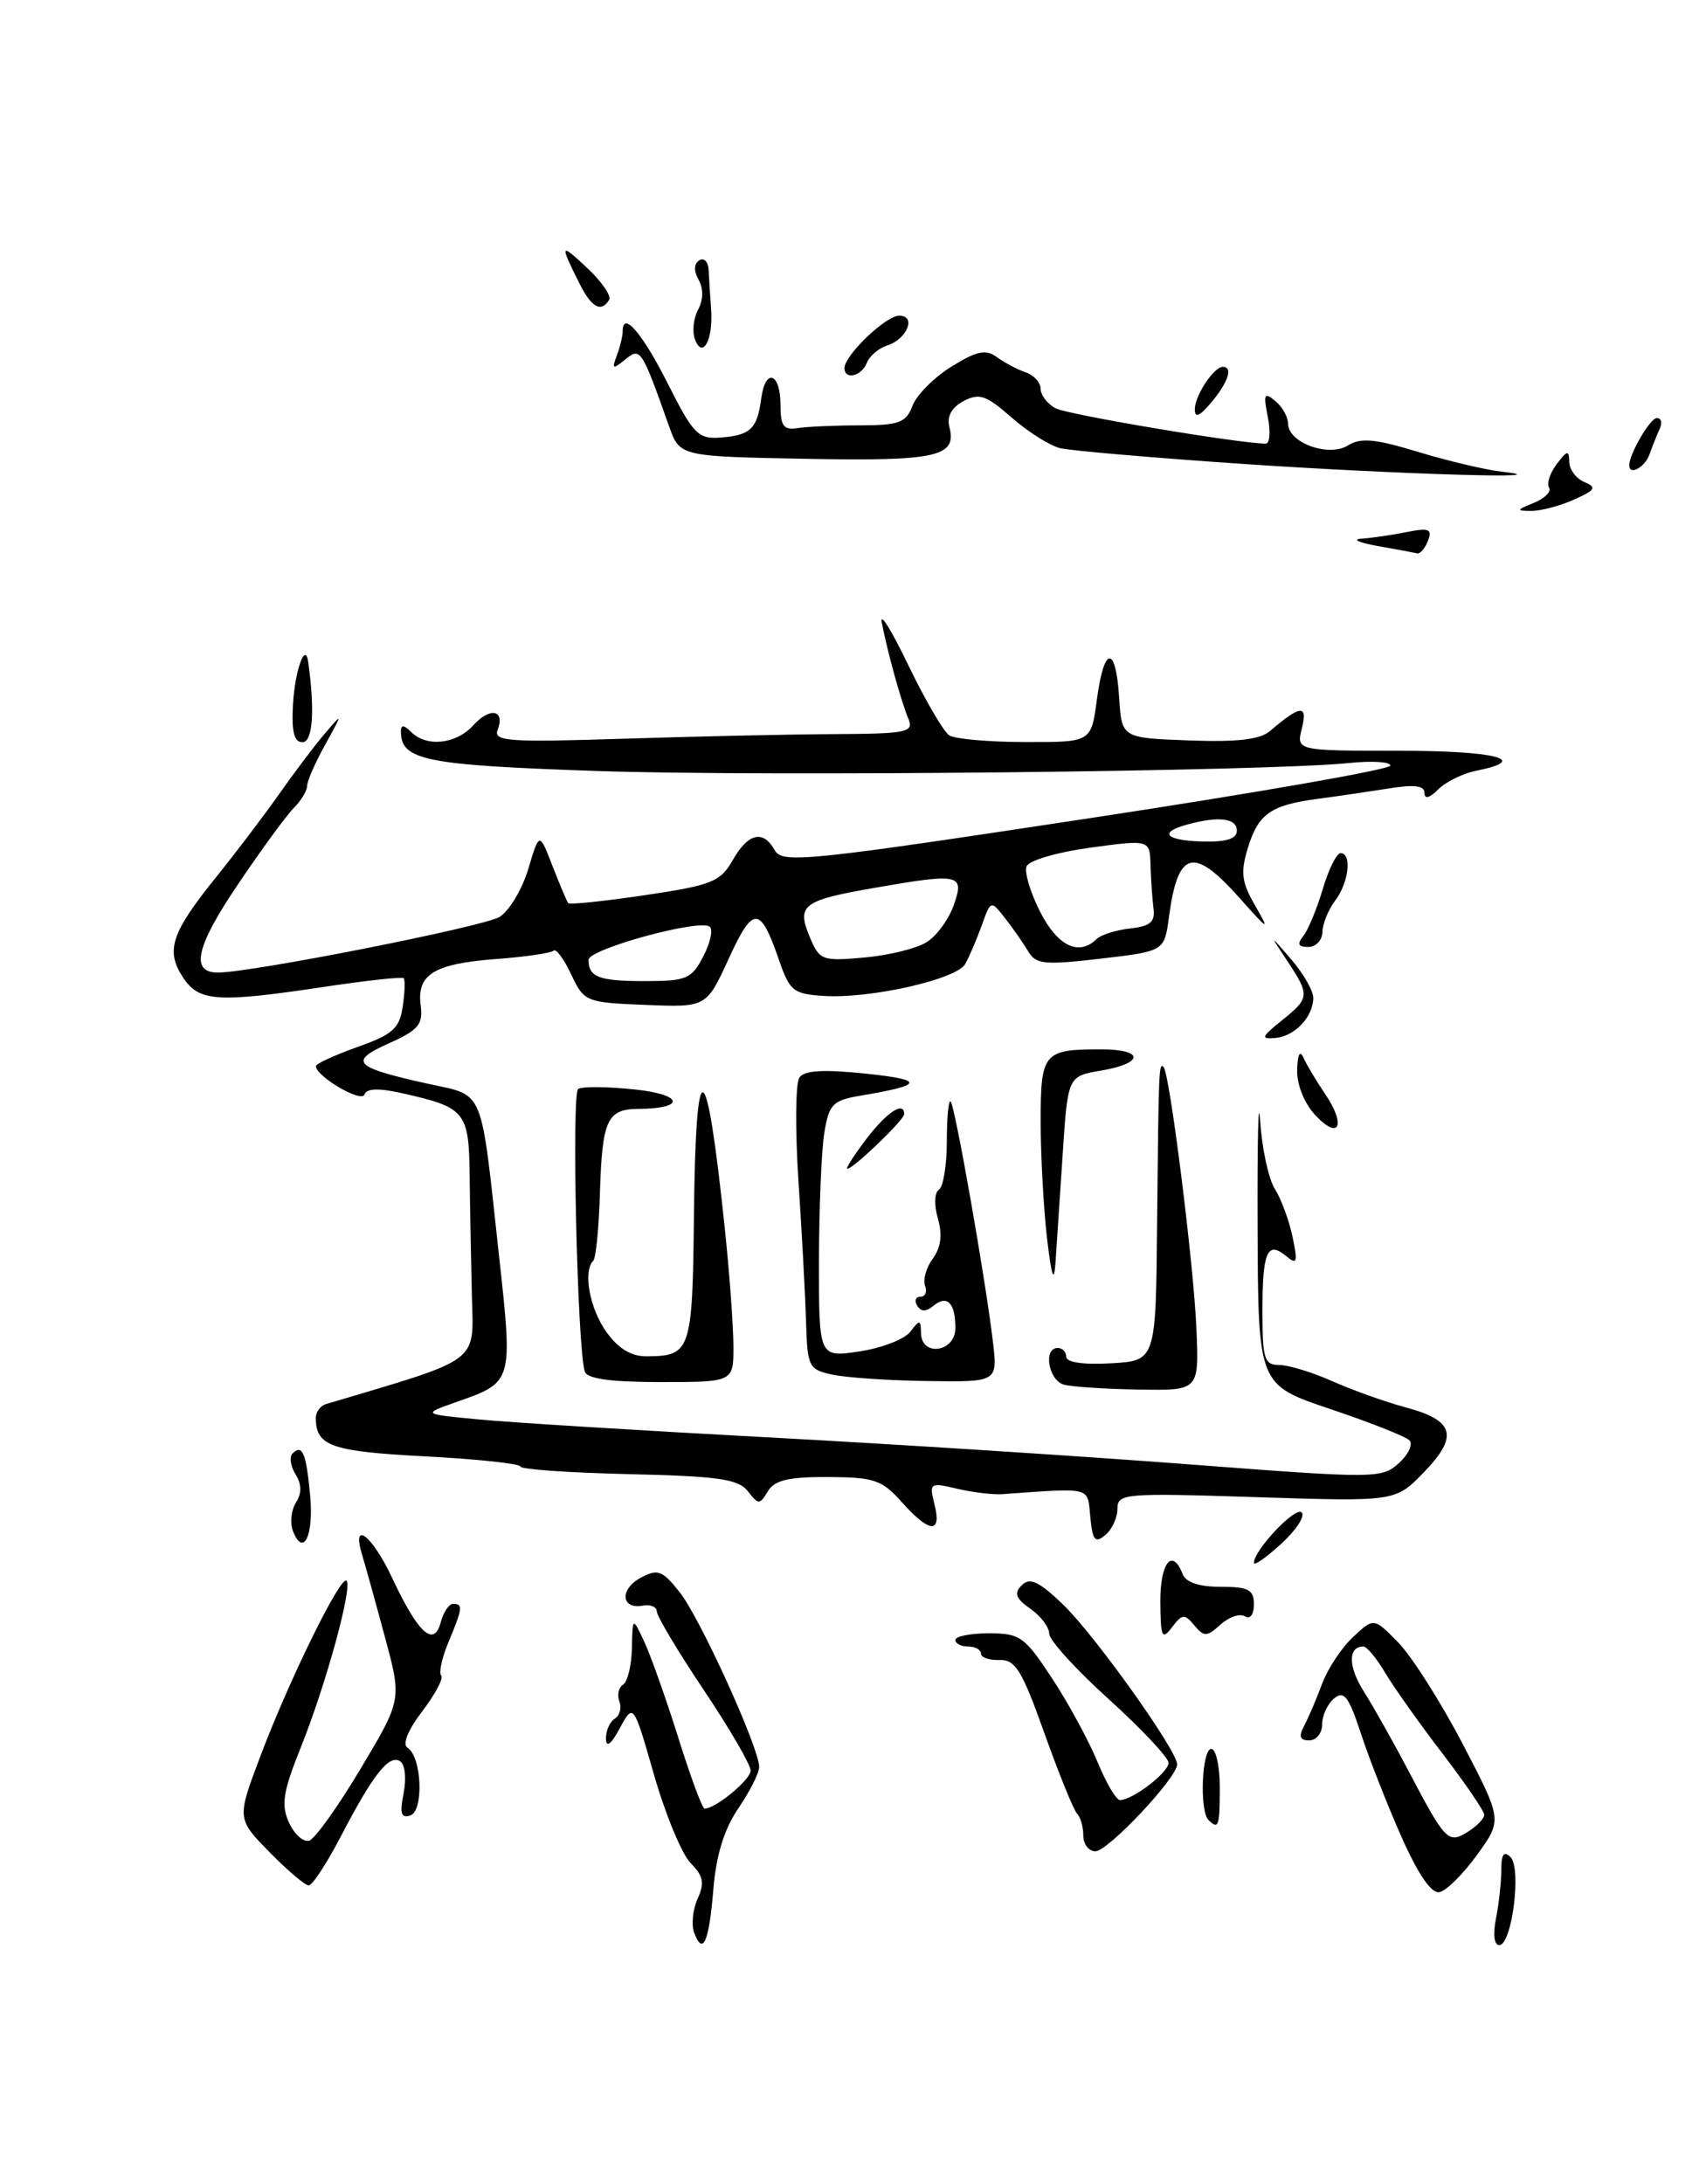 <?xml version="1.0" encoding="UTF-8" standalone="no"?>
<!DOCTYPE svg PUBLIC "-//W3C//DTD SVG 1.1//EN" "http://www.w3.org/Graphics/SVG/1.1/DTD/svg11.dtd" >
<svg xmlns="http://www.w3.org/2000/svg" xmlns:xlink="http://www.w3.org/1999/xlink" version="1.1" viewBox="0 0 200 256">
 <g >
 <path fill="currentColor"
d=" M 81.39 226.58 C 81.03 225.64 81.21 223.84 81.78 222.57 C 82.62 220.73 82.46 219.90 80.97 218.39 C 79.94 217.35 78.01 212.70 76.68 208.06 C 74.26 199.63 74.26 199.63 72.67 202.56 C 71.64 204.47 71.07 204.91 71.04 203.81 C 71.02 202.88 71.48 201.82 72.07 201.46 C 72.66 201.09 72.90 200.18 72.61 199.43 C 72.32 198.68 72.52 197.80 73.04 197.47 C 73.57 197.15 74.04 195.22 74.08 193.19 C 74.16 189.50 74.16 189.50 75.56 192.50 C 76.32 194.15 78.11 199.21 79.54 203.75 C 80.96 208.29 82.33 212.00 82.60 212.00 C 83.90 212.00 88.00 208.61 88.00 207.54 C 88.00 206.86 85.53 202.61 82.50 198.09 C 79.47 193.57 77.00 189.43 77.00 188.89 C 77.00 188.35 76.26 188.04 75.35 188.21 C 72.79 188.66 72.62 186.27 75.13 184.93 C 77.11 183.87 77.64 184.06 79.67 186.62 C 82.05 189.60 89.00 204.87 89.00 207.12 C 89.00 207.82 87.90 209.99 86.57 211.95 C 84.92 214.35 83.97 217.39 83.64 221.34 C 83.12 227.65 82.42 229.27 81.39 226.58 Z  M 175.38 224.88 C 175.72 223.16 176.00 220.59 176.00 219.18 C 176.00 217.33 176.31 216.91 177.08 217.68 C 178.40 219.00 177.25 228.00 175.76 228.00 C 175.16 228.00 175.00 226.73 175.38 224.88 Z  M 164.29 215.29 C 162.64 211.56 160.50 206.12 159.55 203.21 C 158.12 198.86 157.56 198.12 156.41 199.08 C 155.63 199.72 155.00 201.09 155.00 202.12 C 155.00 203.16 154.32 204.00 153.49 204.00 C 152.37 204.00 152.22 203.55 152.91 202.25 C 153.42 201.29 154.36 199.08 155.00 197.35 C 155.64 195.62 157.26 193.16 158.61 191.90 C 161.06 189.60 161.06 189.60 163.94 192.55 C 165.52 194.17 168.91 199.51 171.47 204.41 C 176.12 213.32 176.12 213.32 173.17 217.41 C 171.54 219.66 169.56 221.63 168.76 221.79 C 167.81 221.99 166.26 219.73 164.29 215.29 Z  M 174.00 212.72 C 174.00 212.29 171.79 209.05 169.09 205.52 C 166.39 202.00 163.37 197.74 162.38 196.06 C 161.38 194.38 160.24 193.00 159.84 193.00 C 158.01 193.00 158.03 195.34 159.89 198.28 C 161.01 200.05 163.35 204.20 165.08 207.50 C 169.47 215.84 169.77 216.16 172.09 214.71 C 173.14 214.06 174.00 213.16 174.00 212.72 Z  M 31.58 217.09 C 27.76 213.17 27.76 213.17 30.53 205.84 C 33.89 196.93 39.94 184.61 40.62 185.29 C 41.35 186.02 38.23 197.40 35.30 204.73 C 33.16 210.06 32.93 211.55 33.88 213.64 C 34.51 215.03 35.58 215.97 36.26 215.75 C 36.94 215.52 39.66 211.71 42.30 207.28 C 47.11 199.23 47.11 199.23 45.12 191.87 C 44.03 187.81 42.83 183.49 42.45 182.25 C 41.17 178.04 43.65 179.98 46.01 185.03 C 49.02 191.46 50.89 193.15 51.67 190.16 C 51.98 188.97 52.63 188.00 53.12 188.00 C 54.30 188.00 54.24 188.49 52.59 192.45 C 51.81 194.31 51.42 196.09 51.72 196.39 C 52.03 196.70 51.03 198.58 49.51 200.58 C 47.82 202.79 47.14 204.47 47.77 204.86 C 49.45 205.90 49.71 212.26 48.10 212.80 C 47.02 213.16 46.84 212.56 47.32 210.17 C 47.66 208.43 47.48 206.80 46.90 206.44 C 45.59 205.63 43.74 207.99 39.96 215.25 C 38.32 218.41 36.62 221.00 36.19 221.00 C 35.76 221.00 33.69 219.24 31.58 217.09 Z  M 127.00 215.17 C 127.00 214.16 126.68 213.01 126.28 212.61 C 125.88 212.21 124.16 207.98 122.45 203.19 C 119.82 195.80 119.03 194.51 117.18 194.58 C 115.98 194.62 115.00 194.29 115.00 193.83 C 115.00 193.37 114.33 193.00 113.50 193.00 C 112.67 193.00 112.00 192.65 112.00 192.23 C 112.00 191.80 113.77 191.45 115.94 191.45 C 119.58 191.45 120.13 191.85 123.32 196.70 C 125.22 199.58 127.61 203.98 128.64 206.47 C 129.66 208.96 130.85 210.99 131.29 211.00 C 132.77 211.00 137.00 207.77 136.99 206.63 C 136.98 206.01 133.83 202.66 129.99 199.18 C 126.15 195.71 123.00 192.25 123.00 191.49 C 123.00 190.73 122.01 189.42 120.79 188.57 C 119.06 187.36 118.85 186.75 119.79 185.81 C 120.73 184.87 121.79 185.36 124.60 188.05 C 128.28 191.57 138.00 205.18 138.00 206.81 C 138.00 208.39 129.89 217.00 128.42 217.00 C 127.64 217.00 127.00 216.18 127.00 215.17 Z  M 141.67 213.33 C 140.60 212.27 140.90 205.00 142.00 205.00 C 142.55 205.00 143.00 207.03 143.00 209.50 C 143.00 214.08 142.85 214.51 141.67 213.33 Z  M 136.03 187.75 C 136.00 183.18 137.44 181.38 138.64 184.50 C 139.01 185.48 140.57 186.00 143.11 186.00 C 146.37 186.00 147.00 186.33 147.00 188.06 C 147.00 189.26 146.56 189.84 145.94 189.46 C 145.35 189.10 144.07 189.53 143.08 190.43 C 141.47 191.88 141.16 191.89 140.01 190.51 C 138.87 189.14 138.59 189.17 137.40 190.74 C 136.22 192.29 136.06 191.93 136.03 187.75 Z  M 147.00 183.19 C 147.02 181.68 151.87 176.55 152.60 177.28 C 153.03 177.70 151.95 179.37 150.19 180.97 C 148.44 182.57 147.00 183.58 147.00 183.19 Z  M 34.33 179.43 C 33.98 178.49 34.14 177.00 34.70 176.12 C 35.39 175.02 35.37 173.97 34.64 172.80 C 34.06 171.86 33.90 170.77 34.29 170.38 C 35.44 169.23 35.90 170.31 36.36 175.30 C 36.80 180.03 35.55 182.59 34.33 179.43 Z  M 127.82 177.82 C 127.47 174.22 128.13 174.39 117.50 175.14 C 116.40 175.22 114.01 174.93 112.20 174.50 C 109.00 173.75 108.92 173.82 109.56 176.36 C 110.42 179.82 108.96 179.71 105.73 176.08 C 103.41 173.47 102.48 173.16 97.09 173.13 C 92.45 173.11 90.80 173.50 90.02 174.80 C 89.06 176.40 88.92 176.40 87.67 174.79 C 86.56 173.37 84.21 173.03 73.68 172.79 C 66.71 172.63 61.01 172.23 61.01 171.90 C 61.00 171.57 55.98 171.03 49.85 170.71 C 38.81 170.13 37.05 169.51 37.02 166.22 C 37.01 165.51 37.56 164.77 38.25 164.57 C 56.55 159.13 55.52 159.89 55.32 151.89 C 55.22 147.83 55.10 141.48 55.06 137.78 C 54.97 130.30 54.57 129.81 47.17 128.15 C 44.39 127.52 42.98 127.57 42.73 128.30 C 42.40 129.30 37.11 126.22 37.03 124.98 C 37.01 124.70 39.20 123.69 41.89 122.73 C 46.05 121.26 46.84 120.55 47.21 117.99 C 47.46 116.34 47.51 114.84 47.32 114.66 C 47.14 114.48 43.06 114.92 38.25 115.64 C 25.42 117.57 23.33 117.43 21.44 114.55 C 19.38 111.41 20.08 109.32 25.38 102.76 C 27.71 99.87 31.04 95.47 32.78 93.00 C 34.51 90.53 36.89 87.38 38.07 86.00 C 40.21 83.50 40.21 83.50 38.11 87.31 C 36.95 89.40 36.00 91.57 36.00 92.13 C 36.00 92.69 35.30 93.84 34.45 94.70 C 33.59 95.55 30.63 99.60 27.87 103.70 C 22.97 110.95 22.28 114.00 25.54 114.00 C 29.49 114.00 56.71 108.62 58.56 107.48 C 59.70 106.78 61.21 104.25 61.93 101.86 C 63.23 97.51 63.23 97.51 64.77 101.51 C 65.63 103.70 66.45 105.66 66.61 105.86 C 66.76 106.06 70.81 105.64 75.60 104.93 C 83.47 103.76 84.46 103.36 85.90 100.82 C 87.72 97.63 89.47 97.23 90.84 99.68 C 91.71 101.23 94.63 100.93 127.39 95.96 C 146.98 92.99 163.00 90.19 163.00 89.74 C 163.00 89.30 160.86 89.16 158.25 89.43 C 148.93 90.42 89.63 91.05 69.91 90.37 C 49.75 89.68 47.00 89.12 47.00 85.73 C 47.00 84.93 47.35 84.95 48.20 85.80 C 50.01 87.61 53.47 87.24 55.48 85.02 C 57.45 82.85 59.25 83.19 58.33 85.58 C 57.83 86.90 59.69 87.02 73.13 86.59 C 81.58 86.32 92.71 86.07 97.86 86.05 C 106.37 86.00 107.15 85.84 106.49 84.25 C 105.62 82.14 104.04 76.43 103.38 73.00 C 103.11 71.62 104.51 73.86 106.48 77.96 C 108.46 82.07 110.62 85.77 111.29 86.20 C 111.95 86.62 115.97 86.98 120.22 86.98 C 127.93 87.00 127.93 87.00 128.59 82.00 C 129.43 75.68 130.80 75.55 131.20 81.75 C 131.50 86.50 131.50 86.50 139.37 86.79 C 145.01 87.00 147.71 86.69 148.87 85.70 C 152.46 82.63 153.33 82.55 152.63 85.35 C 151.96 88.00 151.96 88.00 163.98 88.00 C 175.34 88.00 179.48 89.05 173.12 90.33 C 171.54 90.64 169.51 91.63 168.62 92.52 C 167.59 93.55 167.00 93.71 167.00 92.94 C 167.00 92.08 165.78 91.93 162.75 92.43 C 160.41 92.80 156.72 93.34 154.55 93.63 C 149.00 94.35 147.53 95.37 146.30 99.36 C 145.41 102.28 145.55 103.40 147.16 106.18 C 148.90 109.19 148.73 109.10 145.29 105.23 C 139.90 99.17 138.08 99.67 137.04 107.50 C 136.50 111.50 136.50 111.50 129.03 112.37 C 122.42 113.14 121.43 113.04 120.53 111.50 C 119.96 110.55 118.75 108.80 117.83 107.63 C 116.16 105.50 116.16 105.50 115.08 108.50 C 114.49 110.15 113.62 112.17 113.15 113.00 C 112.13 114.80 102.05 117.08 96.59 116.74 C 93.01 116.52 92.58 116.17 91.32 112.52 C 89.12 106.14 88.29 106.12 85.43 112.37 C 82.81 118.08 82.81 118.08 75.66 117.79 C 68.67 117.51 68.48 117.43 66.96 114.21 C 66.11 112.40 65.18 111.15 64.90 111.43 C 64.62 111.72 61.56 112.16 58.10 112.42 C 50.86 112.97 48.83 114.23 49.32 117.87 C 49.61 120.08 49.05 120.75 45.58 122.30 C 40.81 124.44 41.46 125.11 50.20 127.04 C 56.87 128.51 56.31 127.18 58.48 146.99 C 60.14 162.10 60.17 161.99 53.50 164.34 C 49.50 165.75 49.50 165.75 56.00 166.37 C 59.58 166.72 74.88 167.67 90.00 168.48 C 105.12 169.29 127.50 170.73 139.72 171.67 C 161.27 173.32 161.99 173.31 163.99 171.51 C 165.12 170.48 165.68 169.28 165.22 168.82 C 164.77 168.37 160.59 166.72 155.95 165.16 C 147.50 162.32 147.50 162.32 147.43 143.91 C 147.39 133.78 147.52 128.14 147.73 131.37 C 147.94 134.59 148.71 138.19 149.46 139.37 C 150.20 140.54 151.13 143.07 151.53 144.98 C 152.16 147.98 152.05 148.29 150.79 147.24 C 148.57 145.40 148.00 146.71 148.00 153.67 C 148.00 159.30 148.22 160.00 149.97 160.00 C 151.06 160.00 153.87 160.86 156.22 161.91 C 158.58 162.96 162.44 164.34 164.80 164.97 C 170.51 166.49 171.03 168.34 166.93 172.57 C 163.59 176.02 163.59 176.02 147.30 175.49 C 131.78 174.99 131.00 175.05 131.00 176.86 C 131.00 177.90 130.36 179.29 129.57 179.94 C 128.38 180.93 128.08 180.56 127.82 177.82 Z  M 82.47 112.06 C 83.31 110.44 83.62 108.88 83.17 108.60 C 81.78 107.74 69.00 111.26 69.00 112.50 C 69.00 114.55 70.21 115.00 75.64 115.00 C 80.50 115.00 81.08 114.75 82.47 112.06 Z  M 108.63 110.44 C 109.81 109.71 111.25 107.73 111.83 106.05 C 113.09 102.45 112.51 102.33 102.53 104.07 C 94.12 105.53 93.38 106.09 94.90 109.76 C 96.07 112.57 96.33 112.68 101.31 112.24 C 104.16 111.99 107.46 111.18 108.63 110.44 Z  M 128.55 110.08 C 129.07 109.57 130.85 109.01 132.50 108.83 C 134.84 108.57 135.44 108.06 135.23 106.50 C 135.09 105.40 134.93 103.13 134.88 101.46 C 134.80 98.41 134.80 98.41 127.81 99.36 C 123.93 99.89 120.61 100.86 120.34 101.56 C 120.08 102.24 120.80 104.65 121.95 106.90 C 123.99 110.90 126.47 112.10 128.55 110.08 Z  M 145.00 97.37 C 145.00 95.91 142.93 95.64 139.25 96.63 C 135.76 97.57 136.59 98.52 141.00 98.64 C 143.77 98.71 145.00 98.32 145.00 97.37 Z  M 124.75 162.31 C 122.92 161.83 122.26 158.00 124.00 158.00 C 124.55 158.00 125.00 158.47 125.00 159.05 C 125.00 159.69 127.05 159.99 130.25 159.80 C 135.50 159.50 135.50 159.50 135.65 143.50 C 135.83 125.13 135.86 124.52 136.41 125.08 C 137.13 125.80 139.94 148.17 140.26 155.75 C 140.57 163.00 140.57 163.00 133.53 162.88 C 129.66 162.82 125.71 162.56 124.75 162.31 Z  M 68.55 160.75 C 67.68 157.95 66.99 128.12 67.78 127.64 C 68.25 127.34 71.22 127.37 74.39 127.70 C 80.13 128.29 80.44 129.95 74.81 129.98 C 71.17 130.01 70.59 131.28 70.33 139.86 C 70.21 143.91 69.86 147.48 69.55 147.78 C 68.33 149.01 69.12 153.36 71.07 156.10 C 72.48 158.08 73.99 159.00 75.82 158.98 C 80.98 158.96 81.18 158.36 81.35 142.63 C 81.56 122.72 82.80 123.19 84.97 144.00 C 85.52 149.22 85.97 155.41 85.98 157.75 C 86.00 162.00 86.00 162.00 77.47 162.00 C 71.52 162.00 68.82 161.62 68.55 160.75 Z  M 97.58 161.13 C 94.81 160.53 94.65 160.22 94.50 155.00 C 94.41 151.97 94.01 144.55 93.61 138.50 C 93.21 132.45 93.26 126.96 93.71 126.31 C 94.31 125.46 96.53 125.33 101.52 125.85 C 108.48 126.58 108.33 127.18 100.88 128.43 C 97.62 128.98 97.19 129.42 96.64 132.77 C 96.30 134.82 96.02 141.59 96.01 147.81 C 96.00 159.12 96.00 159.12 100.75 158.41 C 103.36 158.02 106.05 156.98 106.72 156.10 C 107.82 154.65 107.94 154.67 107.97 156.25 C 108.02 159.08 112.00 158.51 112.00 155.67 C 112.00 152.71 111.03 151.73 109.43 153.06 C 108.56 153.78 107.98 153.78 107.53 153.05 C 107.17 152.47 107.34 152.00 107.91 152.00 C 108.47 152.00 108.72 151.42 108.45 150.72 C 108.18 150.02 108.58 148.58 109.35 147.53 C 110.31 146.22 110.50 144.73 109.95 142.82 C 109.49 141.23 109.55 139.78 110.07 139.45 C 110.58 139.14 111.00 136.58 111.00 133.77 C 111.00 130.97 111.20 128.87 111.45 129.12 C 111.96 129.63 115.53 149.92 116.40 157.25 C 116.96 162.00 116.96 162.00 108.73 161.88 C 104.20 161.82 99.19 161.48 97.58 161.13 Z  M 122.74 145.10 C 122.34 141.59 122.00 135.45 122.00 131.46 C 122.00 123.38 122.32 123.00 129.08 123.00 C 134.14 123.00 134.15 124.63 129.09 125.49 C 125.18 126.15 125.18 126.15 124.58 135.32 C 124.25 140.37 123.87 146.07 123.74 148.00 C 123.56 150.50 123.28 149.67 122.74 145.10 Z  M 101.57 133.50 C 103.98 130.34 106.00 129.02 106.00 130.60 C 106.00 131.27 100.04 137.00 99.34 137.00 C 99.10 137.00 100.10 135.43 101.57 133.50 Z  M 154.23 130.75 C 152.91 129.34 152.03 127.17 152.07 125.44 C 152.12 123.56 152.39 123.04 152.82 124.00 C 153.19 124.83 154.33 126.72 155.34 128.22 C 157.83 131.88 157.02 133.71 154.23 130.75 Z  M 150.25 119.63 C 153.55 116.98 153.58 116.68 150.92 112.65 C 148.83 109.50 148.83 109.50 151.41 112.50 C 152.83 114.15 153.98 116.17 153.96 117.00 C 153.92 119.23 151.77 121.48 149.50 121.67 C 147.77 121.82 147.88 121.54 150.25 119.63 Z  M 152.77 109.75 C 153.33 109.06 154.36 106.59 155.06 104.25 C 155.75 101.91 156.70 100.00 157.16 100.00 C 158.51 100.00 158.13 103.45 156.53 105.56 C 155.72 106.63 155.05 108.29 155.03 109.25 C 155.01 110.21 154.27 111.00 153.38 111.00 C 152.20 111.00 152.04 110.66 152.77 109.75 Z  M 34.35 82.53 C 34.59 78.55 35.79 75.19 36.13 77.58 C 36.93 83.30 36.67 87.00 35.46 87.00 C 34.47 87.00 34.17 85.77 34.35 82.53 Z  M 161.50 64.00 C 159.30 63.61 158.46 63.22 159.62 63.14 C 160.79 63.06 163.16 62.72 164.89 62.37 C 167.52 61.85 167.93 62.01 167.41 63.37 C 167.07 64.27 166.50 64.94 166.14 64.86 C 165.79 64.78 163.70 64.39 161.50 64.00 Z  M 179.81 58.95 C 181.09 58.43 181.89 57.63 181.60 57.16 C 181.30 56.68 181.71 55.44 182.50 54.40 C 183.73 52.77 183.94 52.73 183.97 54.14 C 183.99 55.05 184.79 56.11 185.75 56.51 C 187.23 57.13 187.03 57.45 184.50 58.57 C 182.85 59.31 180.60 59.90 179.50 59.89 C 177.72 59.88 177.75 59.77 179.81 58.95 Z  M 146.00 54.40 C 135.28 53.67 125.50 52.83 124.27 52.53 C 123.04 52.22 120.48 50.60 118.57 48.92 C 115.59 46.31 114.79 46.04 112.95 47.02 C 111.55 47.77 110.98 48.82 111.30 50.05 C 112.21 53.54 109.82 54.07 94.46 53.78 C 79.70 53.50 79.70 53.50 78.45 50.00 C 75.20 40.85 75.09 40.68 73.30 42.14 C 71.83 43.33 71.71 43.27 72.31 41.67 C 72.69 40.66 73.00 39.39 73.00 38.83 C 73.00 36.36 75.31 39.05 78.31 45.01 C 81.27 50.88 81.85 51.48 84.45 51.29 C 87.98 51.03 88.77 50.27 89.24 46.72 C 89.73 43.06 91.50 43.67 91.50 47.50 C 91.50 49.94 91.87 50.44 93.50 50.18 C 94.60 50.01 97.89 49.86 100.80 49.86 C 105.41 49.85 106.22 49.55 106.98 47.55 C 107.46 46.29 109.52 44.22 111.56 42.96 C 114.54 41.12 115.58 40.91 116.88 41.87 C 117.77 42.52 119.29 43.32 120.25 43.65 C 121.21 43.97 122.00 44.84 122.00 45.58 C 122.00 46.32 122.79 47.35 123.75 47.86 C 125.18 48.61 145.32 52.00 148.39 52.00 C 148.86 52.00 148.97 50.60 148.63 48.88 C 148.09 46.18 148.21 45.93 149.50 47.00 C 150.33 47.68 151.00 48.87 151.00 49.64 C 151.00 51.89 155.76 53.63 158.03 52.21 C 159.52 51.28 161.21 51.44 166.21 52.96 C 169.67 54.01 174.07 55.06 176.00 55.28 C 184.08 56.20 164.02 55.61 146.00 54.40 Z  M 191.00 54.55 C 191.00 53.20 193.46 49.00 194.24 49.00 C 194.75 49.00 194.90 49.56 194.58 50.25 C 194.26 50.94 193.72 52.29 193.38 53.25 C 192.84 54.78 191.00 55.78 191.00 54.55 Z  M 140.07 48.00 C 140.06 46.39 142.30 43.00 143.36 43.00 C 144.57 43.00 144.00 44.78 142.03 47.14 C 140.67 48.78 140.07 49.04 140.07 48.00 Z  M 99.00 43.15 C 99.00 41.64 103.85 37.00 105.42 37.00 C 107.46 37.00 106.34 39.76 104.00 40.50 C 103.00 40.82 101.93 41.73 101.62 42.54 C 101.02 44.10 99.00 44.57 99.00 43.15 Z  M 81.48 39.80 C 81.13 38.90 81.29 37.32 81.84 36.30 C 82.46 35.14 82.48 33.83 81.90 32.79 C 81.31 31.74 81.35 30.90 81.99 30.51 C 82.54 30.16 83.04 30.70 83.08 31.69 C 83.13 32.69 83.25 34.76 83.37 36.29 C 83.62 39.82 82.37 42.14 81.48 39.80 Z  M 67.94 33.25 C 65.59 28.55 65.65 28.42 68.83 31.40 C 70.54 33.00 71.69 34.69 71.41 35.15 C 70.47 36.67 69.35 36.05 67.94 33.25 Z "/>
</g>
</svg>